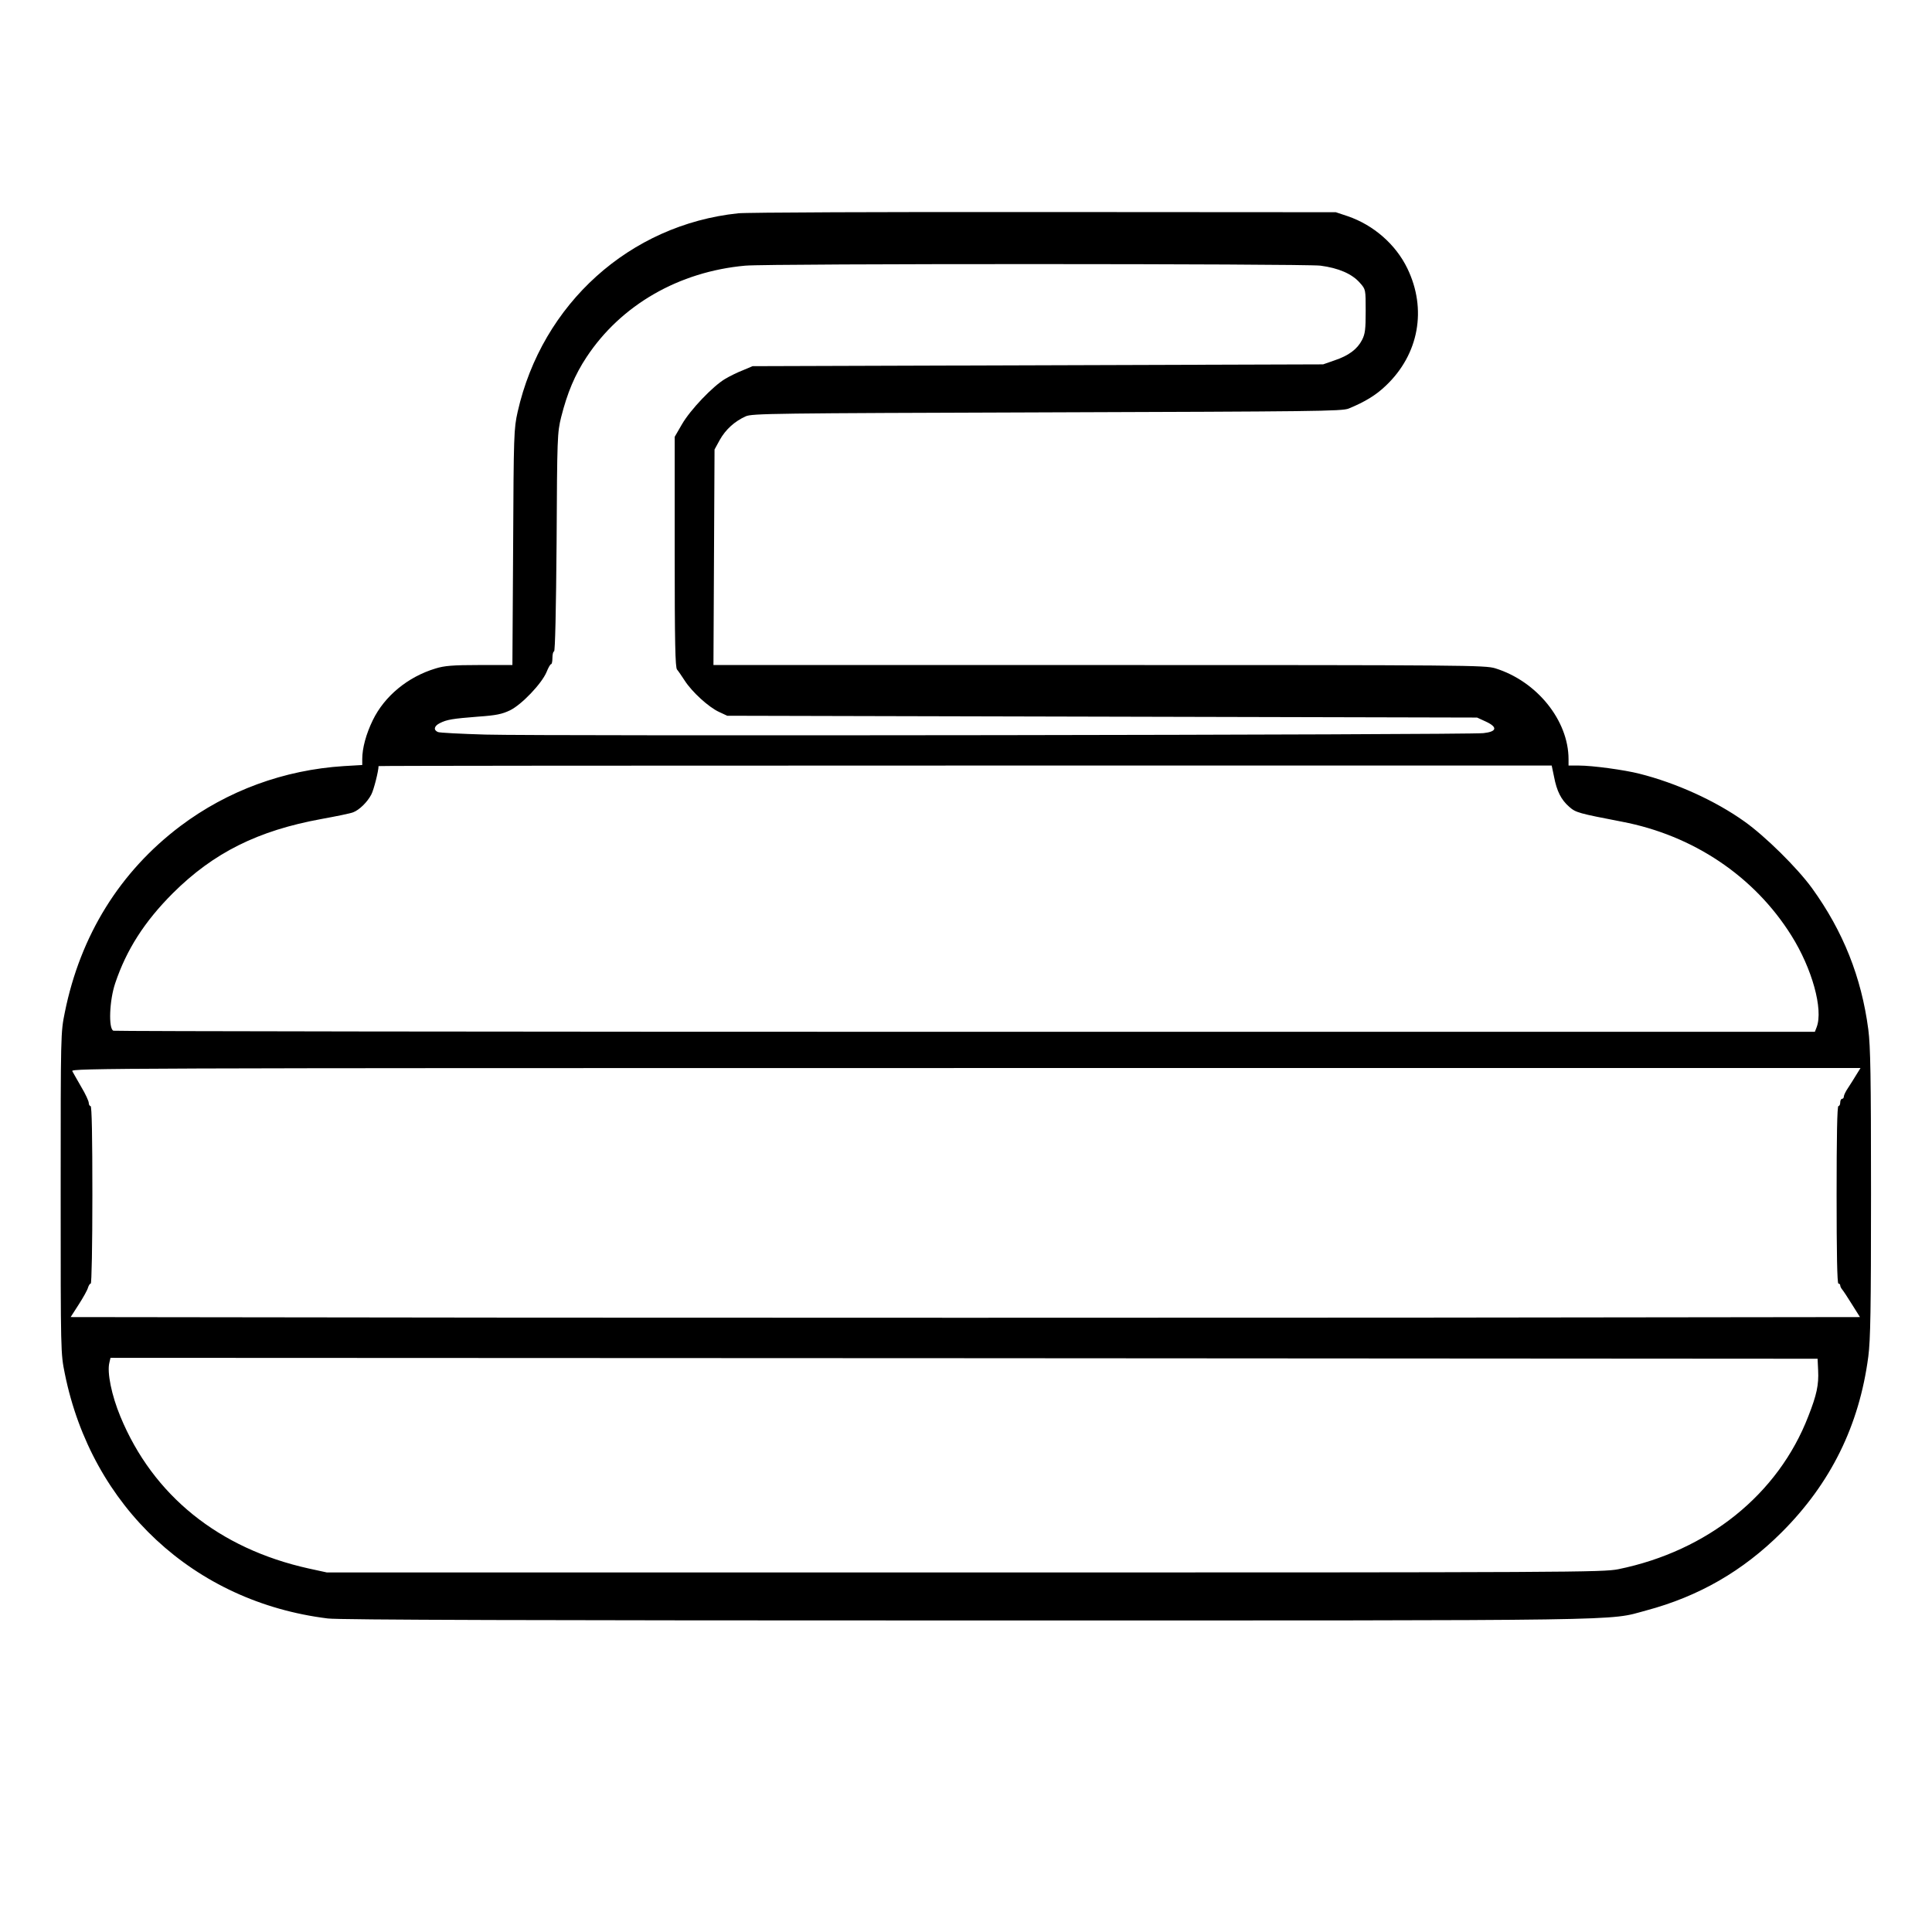 <?xml version="1.0" standalone="no"?>
<!DOCTYPE svg PUBLIC "-//W3C//DTD SVG 20010904//EN"
 "http://www.w3.org/TR/2001/REC-SVG-20010904/DTD/svg10.dtd">
<svg version="1.0" xmlns="http://www.w3.org/2000/svg"
 width="2048pt" height="2048pt" viewBox="0 0 2048 2048"
 preserveAspectRatio="xMidYMid meet">
<g transform="translate(0,2048) scale(0.192,-0.192)"
fill="#000000" stroke="none">
<path d="M4075 9489 c-598 -63 -1082 -499 -1217 -1096 -21 -94 -22 -122 -25
-748 l-4 -650 -182 0 c-147 0 -194 -4 -242 -19 -153 -46 -282 -152 -347 -286
-37 -76 -58 -154 -58 -214 l0 -33 -102 -6 c-330 -21 -641 -135 -902 -331 -334
-252 -552 -603 -638 -1028 -23 -113 -23 -115 -23 -998 0 -883 0 -885 23 -998
149 -735 713 -1260 1452 -1351 58 -8 1176 -11 3522 -11 3741 0 3541 -3 3756
55 292 78 534 218 747 430 272 271 430 591 480 972 12 93 15 259 15 903 0 644
-3 810 -15 903 -38 289 -139 542 -310 779 -81 112 -259 288 -375 370 -160 114
-376 212 -579 263 -82 21 -259 45 -333 45 l-58 0 0 35 c0 214 -175 431 -405
502 -57 17 -151 18 -2188 18 l-2128 0 3 595 3 595 29 53 c32 57 81 102 143
130 35 16 148 17 1663 22 1477 5 1629 6 1666 21 90 37 151 74 206 127 182 173
227 422 118 647 -64 132 -186 239 -329 288 l-66 22 -1610 1 c-885 1 -1646 -2
-1690 -7z m3215 -289 c100 -13 175 -45 219 -96 31 -35 31 -35 31 -155 0 -100
-3 -126 -20 -159 -26 -51 -74 -87 -152 -113 l-63 -22 -1575 -5 -1575 -5 -52
-22 c-29 -11 -74 -33 -99 -48 -68 -40 -193 -171 -239 -251 l-40 -69 0 -635 c0
-501 3 -639 13 -650 7 -8 26 -36 43 -62 40 -62 132 -146 189 -172 l45 -21
2070 -5 2070 -5 48 -22 c67 -31 62 -56 -13 -64 -77 -10 -5212 -17 -5510 -8
-135 4 -253 10 -262 14 -26 11 -22 33 10 49 39 20 71 25 211 36 101 7 133 14
177 35 65 32 174 147 201 210 10 25 21 45 26 45 4 0 7 16 7 35 0 19 4 35 9 35
6 0 11 231 14 603 3 580 4 605 25 690 34 135 76 235 141 333 190 287 509 471
876 504 132 12 3078 11 3175 0z m1290 -2822 c15 -79 39 -127 84 -166 36 -32
53 -36 291 -82 393 -75 730 -301 935 -628 115 -183 177 -408 140 -506 l-10
-26 -4689 0 c-2579 0 -4696 3 -4705 6 -28 11 -22 168 10 262 62 185 162 341
318 497 225 224 470 346 821 410 82 15 161 31 175 37 34 13 78 56 100 98 14
27 40 130 40 157 0 2 1457 3 3239 3 l3238 0 13 -62z m1669 -1645 c-13 -21 -33
-54 -46 -73 -13 -19 -23 -40 -23 -47 0 -7 -4 -13 -10 -13 -5 0 -10 -9 -10 -20
0 -11 -4 -20 -10 -20 -7 0 -10 -170 -10 -490 0 -320 3 -490 10 -490 6 0 10 -5
10 -10 0 -6 5 -16 11 -23 6 -7 30 -43 54 -82 l44 -70 -2470 -3 c-1358 -1
-3581 -1 -4939 0 l-2470 3 45 70 c25 39 48 80 51 93 4 12 10 22 15 22 5 0 9
210 9 490 0 320 -3 490 -10 490 -5 0 -10 8 -10 18 0 9 -18 49 -41 87 -22 39
-45 78 -50 88 -9 16 229 17 4931 17 l4942 0 -23 -37z m-211 -1632 c4 -80 -8
-136 -54 -253 -166 -431 -555 -744 -1049 -845 -86 -17 -244 -18 -3610 -18
l-3520 0 -101 22 c-496 110 -859 403 -1039 838 -49 118 -75 245 -61 299 l6 26
4713 -2 4712 -3 3 -64z"/>
</g>
</svg>
